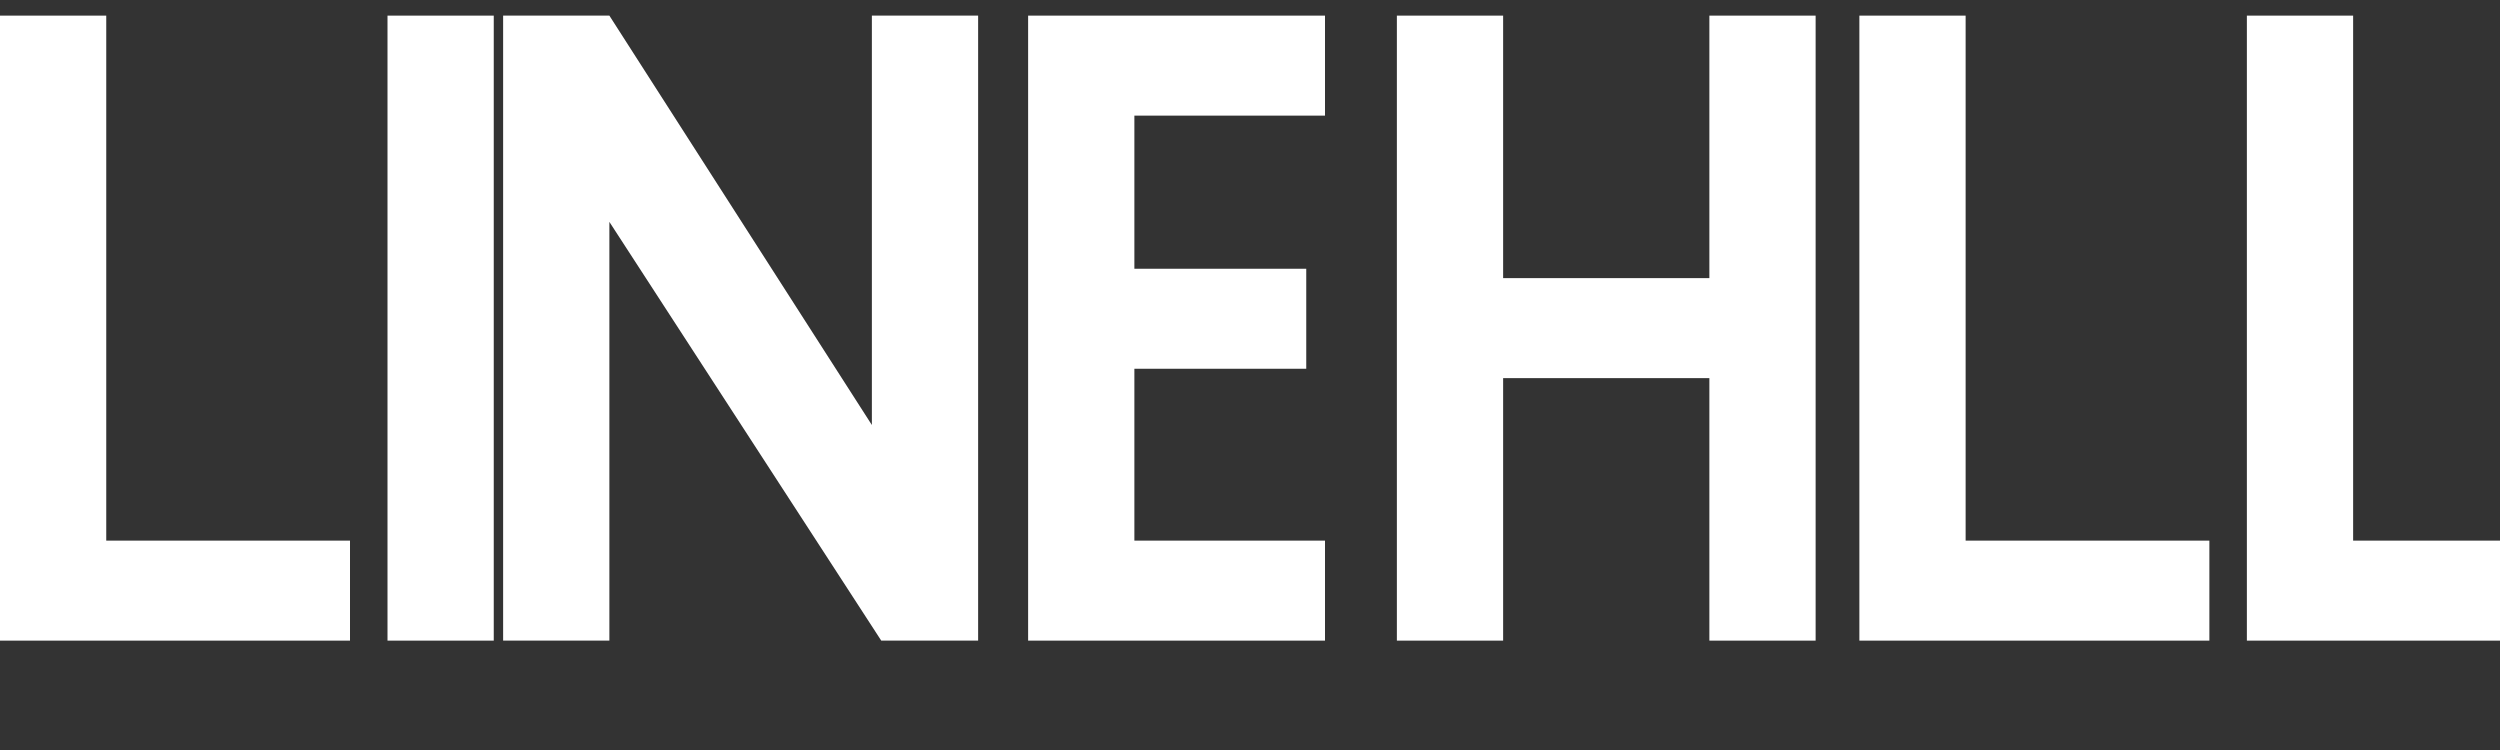 <svg viewBox="0 0 80 24" fill="none" xmlns="http://www.w3.org/2000/svg">
  <rect x="0" y="0" width="80" height="24" fill="#333333" stroke="none"/>
  <path d="M0 0.5H3.4V17.3H11.2V20.5H0V0.5Z" fill="white"/>
  <path d="M12.4 0.5H15.8V20.5H12.4V0.5Z" fill="white"/>
  <path d="M27.9 0.5H31.3V20.5H28.2L19.5 7.1V20.5H16.1V0.5H19.5L27.9 13.6V0.5Z" fill="white"/>
  <path d="M42.4 0.5H32.9V20.5H42.4V17.3H36.3V11.8H41.8V8.6H36.3V3.7H42.4V0.5Z" fill="white"/>
  <path d="M54.7 0.5H58.1V20.5H54.7V12.1H48.1V20.5H44.7V0.5H48.1V8.9H54.7V0.5Z" fill="white"/>
  <path d="M59.5 0.5H62.9V17.3H70.7V20.5H59.5V0.5Z" fill="white"/>
  <path d="M71.9 0.5H75.3V17.3H83.1V20.5H71.9V0.5Z" fill="white"/>
</svg>

